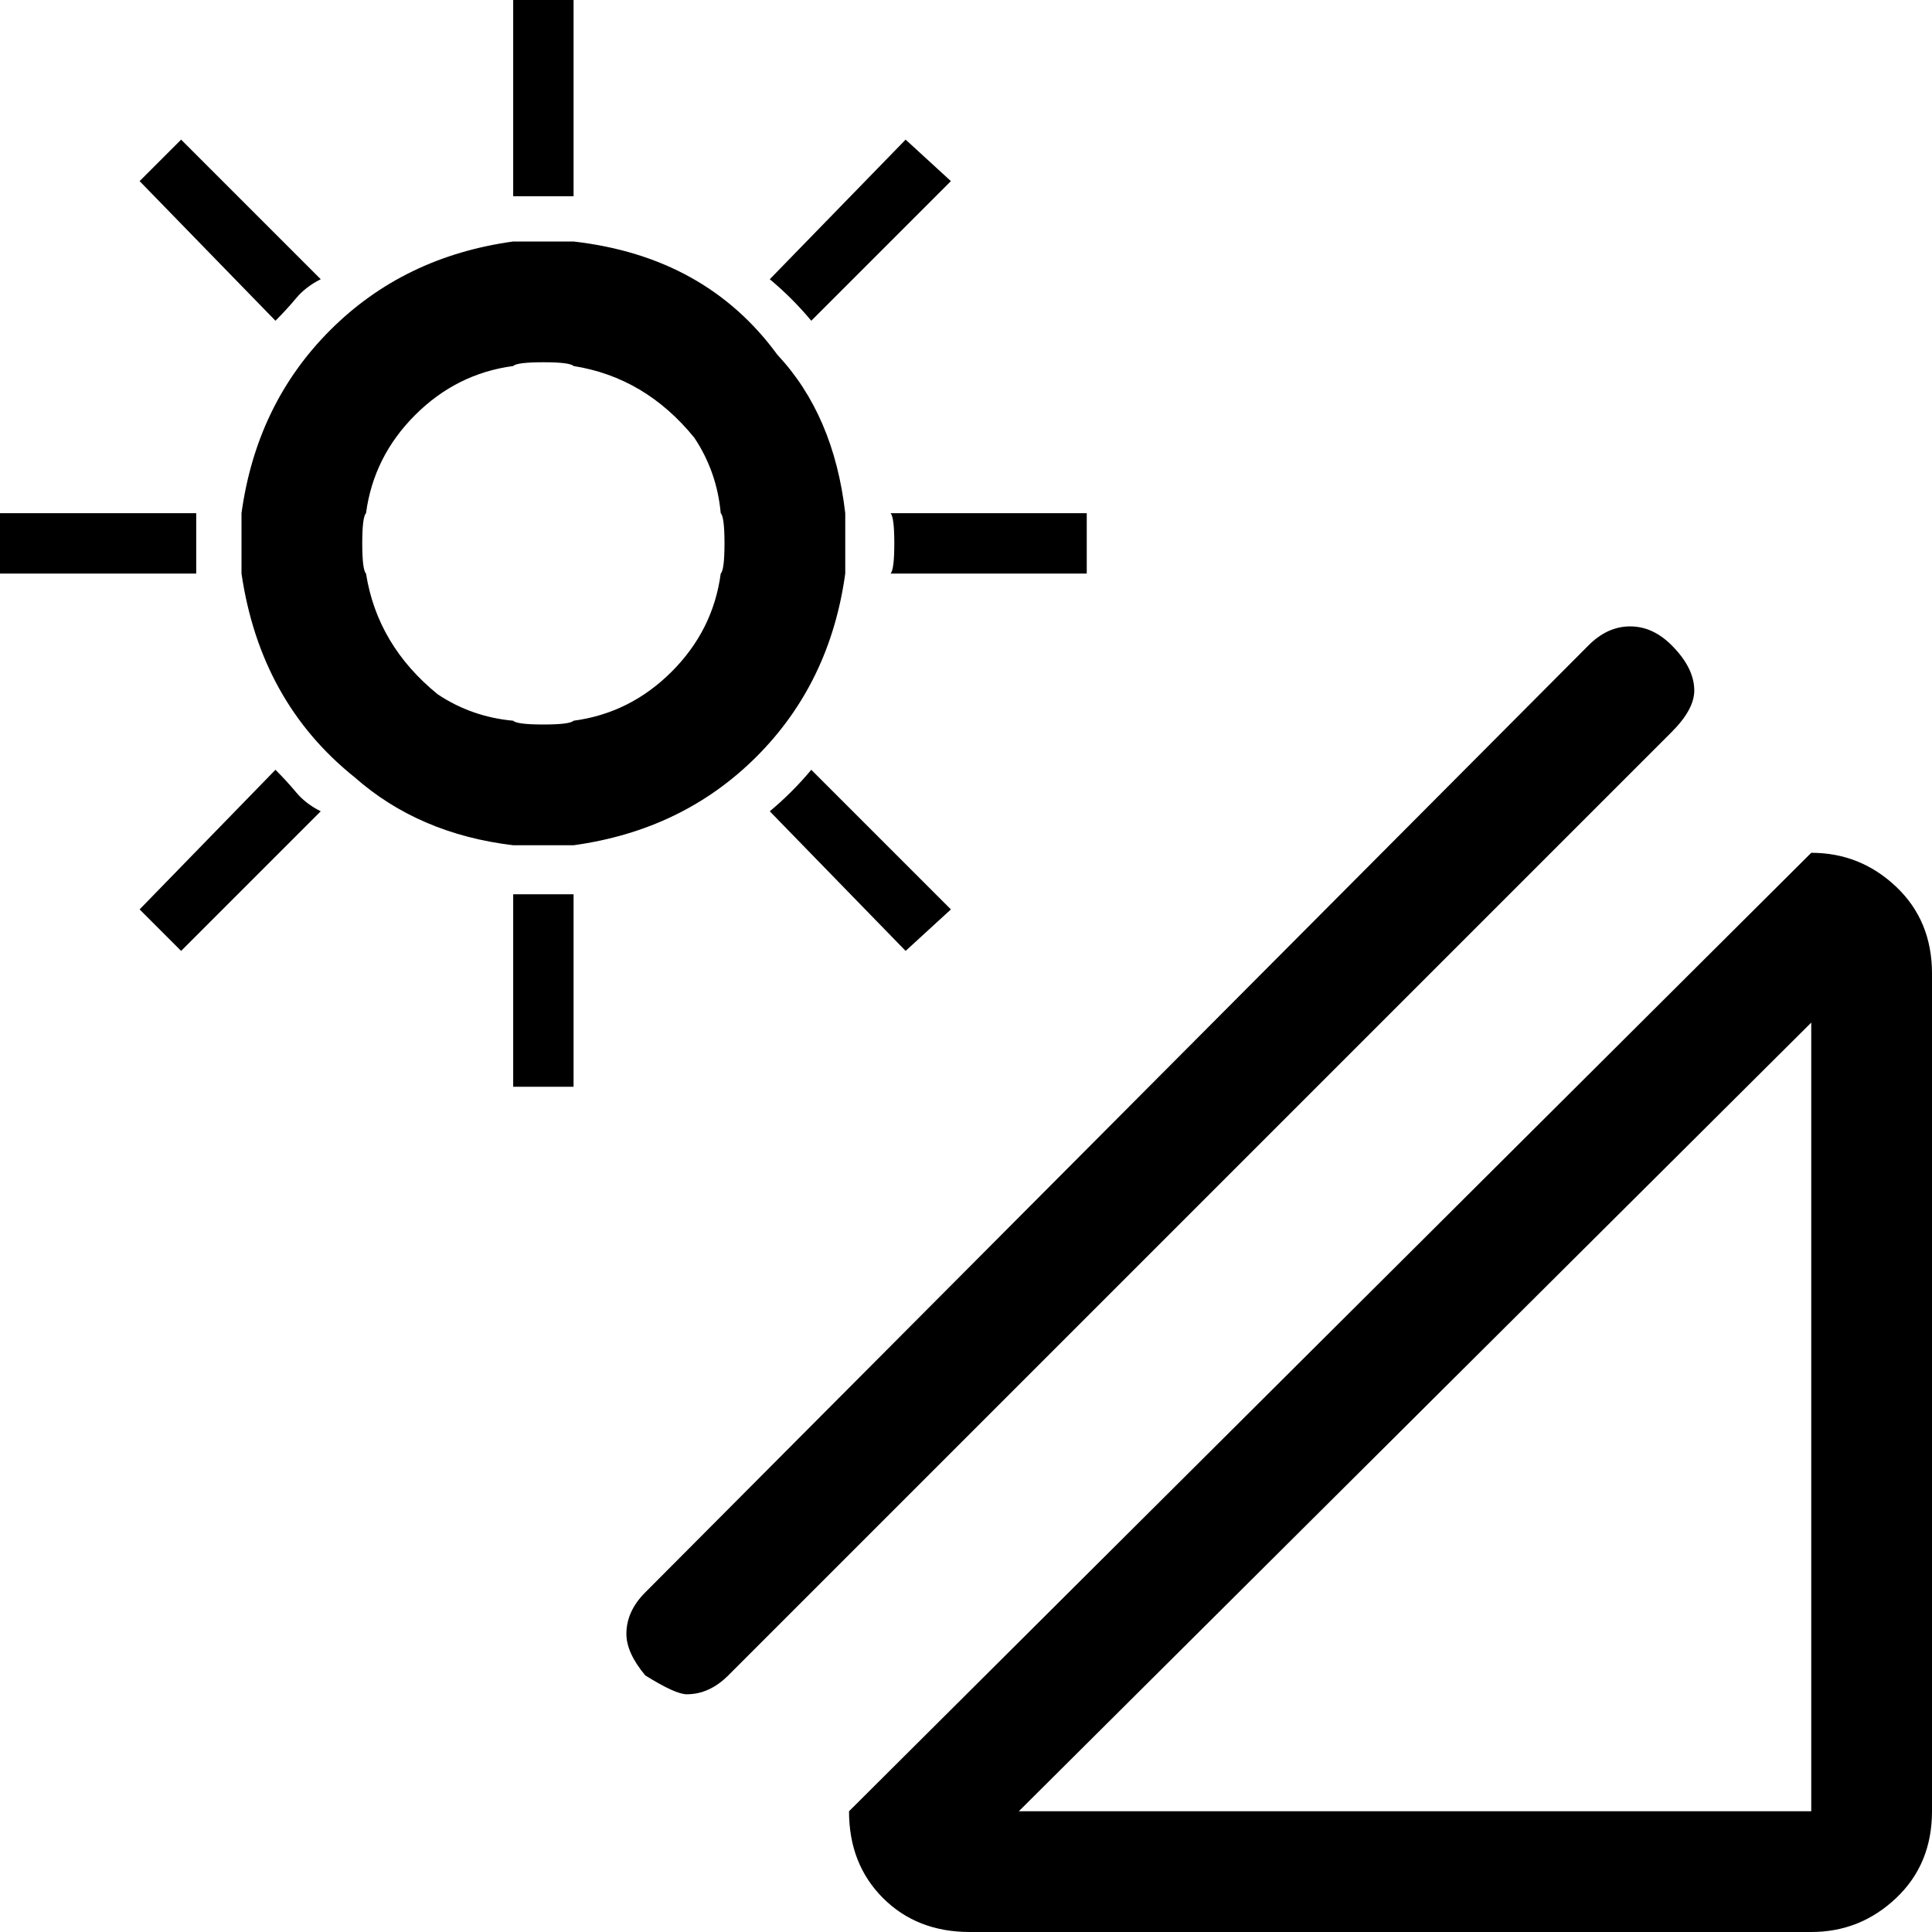 <svg xmlns="http://www.w3.org/2000/svg" viewBox="0 0 512 512">
	<path d="M480 480V271L270 480h210zM96 144q0 7 1 8 3 19 19 32 9 6 20 7 1 1 8 1t8-1q15-2 26-13t13-26q1-1 1-8t-1-8q-1-11-7-20-13-16-32-19-1-1-8-1t-8 1q-15 2-26 13t-13 26q-1 1-1 8zm-44-8v16H0v-16h52zm100 101v51h-16v-51h16zm19 185l250-251q5-5 11-5t11 5q6 6 6 12 0 5-6 11L193 444q-5 5-11 5-3 0-11-5-5-6-5-11 0-6 5-11zm54 58l255-254q13 0 22.5 9t9.5 23v222q0 14-9.5 23t-22.5 9H257q-14 0-23-9t-9-23zM37 48l11-11 37 37q-4 2-6.5 5T73 85zm0 193l36-37q3 3 5.5 6t6.5 5l-37 37zm27-105q4-29 23.5-48.5T136 64h16q35 4 54 30 15 16 18 42v16q-4 29-23.5 48.5T152 224h-16q-25-3-42-18-25-20-30-54v-16zM152 0v52h-16V0h16zm88 37l12 11-37 37q-5-6-11-11zm-25 167l37 37-12 11-36-37q6-5 11-11zm21-68h52v16h-52q1-1 1-8t-1-8z"/>
</svg>